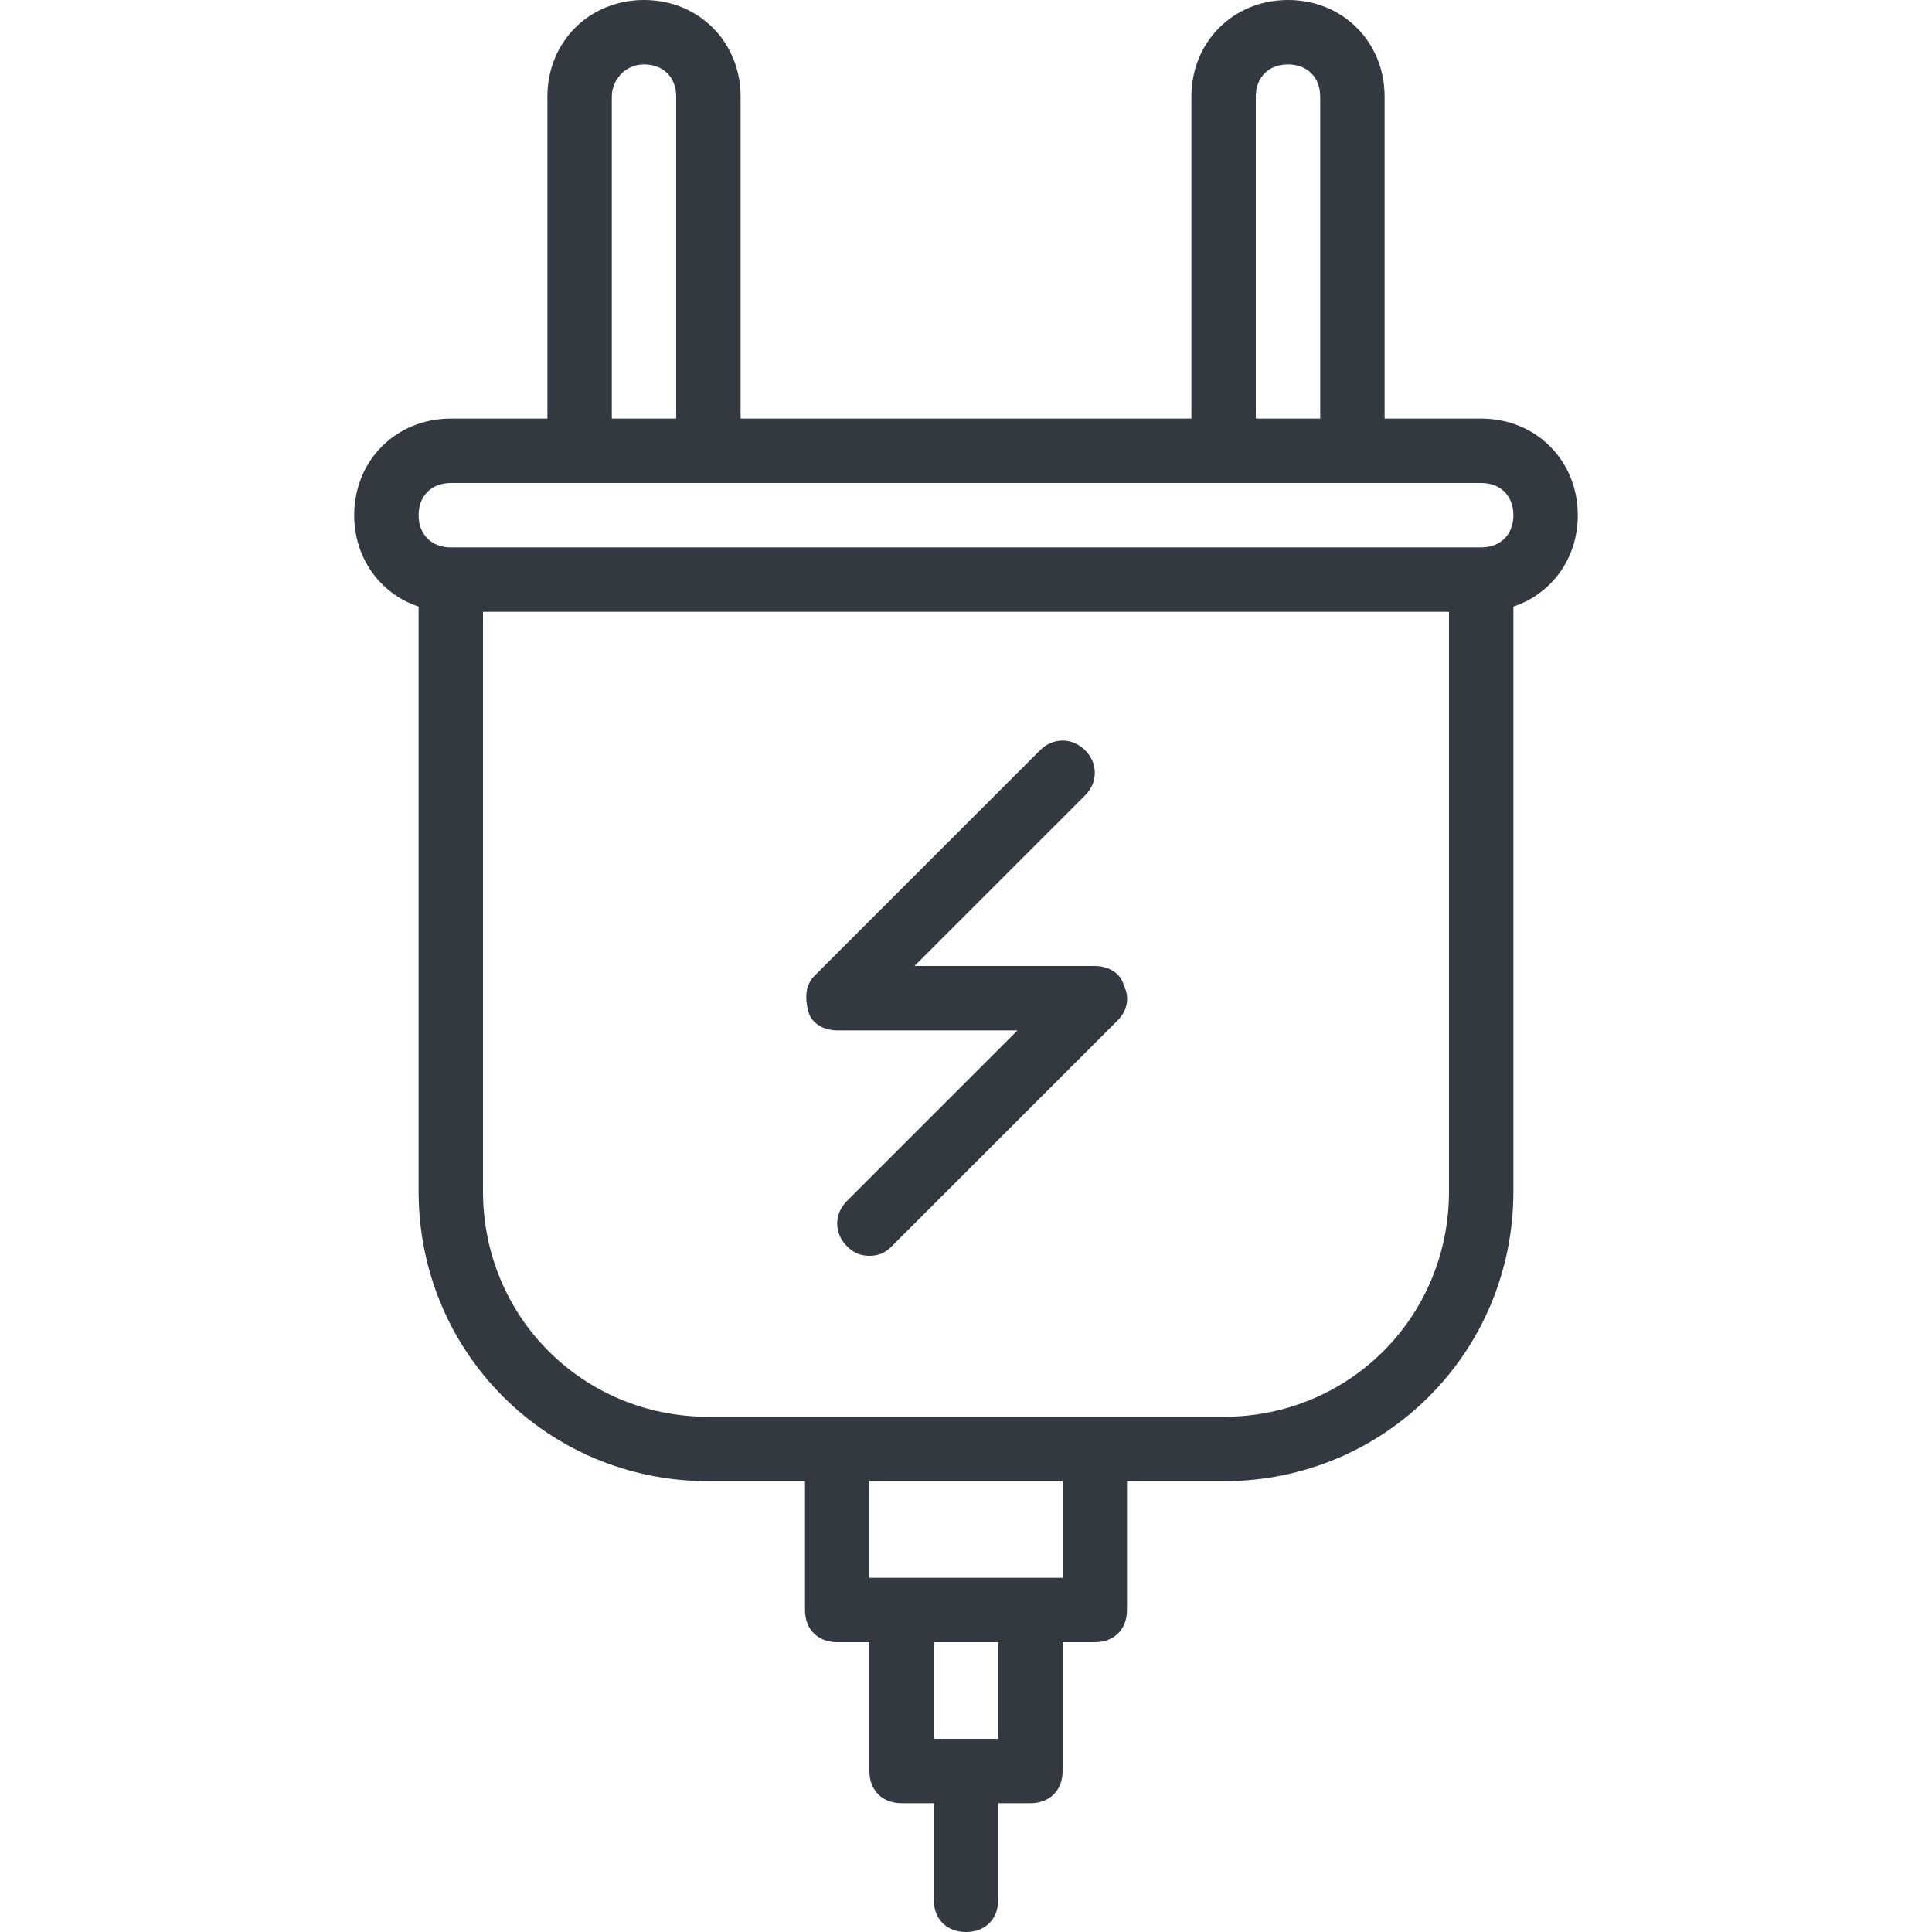<svg width="30" height="30" viewBox="0 0 30 30" fill="none" xmlns="http://www.w3.org/2000/svg">
<path d="M24.5 8C24.5 7.15 23.85 6.5 23 6.5H21.5V1.5C21.5 0.65 20.85 0 20 0C19.15 0 18.5 0.65 18.5 1.5V6.5H11.5V1.5C11.5 0.65 10.85 0 10 0C9.15 0 8.5 0.65 8.5 1.5V6.5H7C6.15 6.5 5.5 7.15 5.5 8C5.5 8.673 5.908 9.221 6.5 9.419V18.5C6.5 21 8.5 23 11 23H12.5V25C12.5 25.3 12.7 25.5 13 25.5H13.5V27.5C13.5 27.8 13.7 28 14 28H14.5V29.5C14.5 29.8 14.7 30 15 30C15.3 30 15.5 29.8 15.5 29.5V28H16C16.3 28 16.5 27.8 16.5 27.5V25.5H17C17.3 25.5 17.5 25.3 17.5 25V23H19C21.5 23 23.5 21 23.5 18.5V9.419C24.092 9.221 24.5 8.673 24.5 8ZM19.5 1.5C19.5 1.2 19.7 1 20 1C20.3 1 20.5 1.2 20.5 1.5V6.5H19.5V1.5ZM9.5 1.5C9.5 1.25 9.7 1 10 1C10.3 1 10.5 1.2 10.5 1.5V6.5H9.5V1.5H9.5ZM15.5 27H14.5V25.5H15.5V27ZM16.5 24.5H16H14H13.5V23H16.5V24.5ZM22.5 18.5C22.5 20.45 20.95 22 19 22H17H13H11C9.05 22 7.5 20.45 7.5 18.5V9.5H22.5V18.5H22.5ZM23 8.5H7C6.7 8.5 6.5 8.3 6.5 8C6.5 7.7 6.7 7.5 7 7.5H9H11H19H21H23C23.3 7.5 23.5 7.7 23.5 8C23.5 8.3 23.3 8.5 23 8.5Z" fill="#323941"/>
<path d="M13 16H15.8L13.15 18.65C12.95 18.85 12.95 19.15 13.15 19.35C13.25 19.45 13.35 19.5 13.5 19.5C13.65 19.5 13.75 19.45 13.85 19.35L17.35 15.85C17.5 15.7 17.55 15.5 17.45 15.3C17.4 15.1 17.2 15 17 15H14.2L16.85 12.35C17.05 12.15 17.05 11.85 16.85 11.65C16.65 11.45 16.35 11.45 16.15 11.65L12.65 15.15C12.5 15.3 12.5 15.5 12.55 15.7C12.6 15.9 12.8 16 13 16Z" fill="#323941"/>
</svg>
